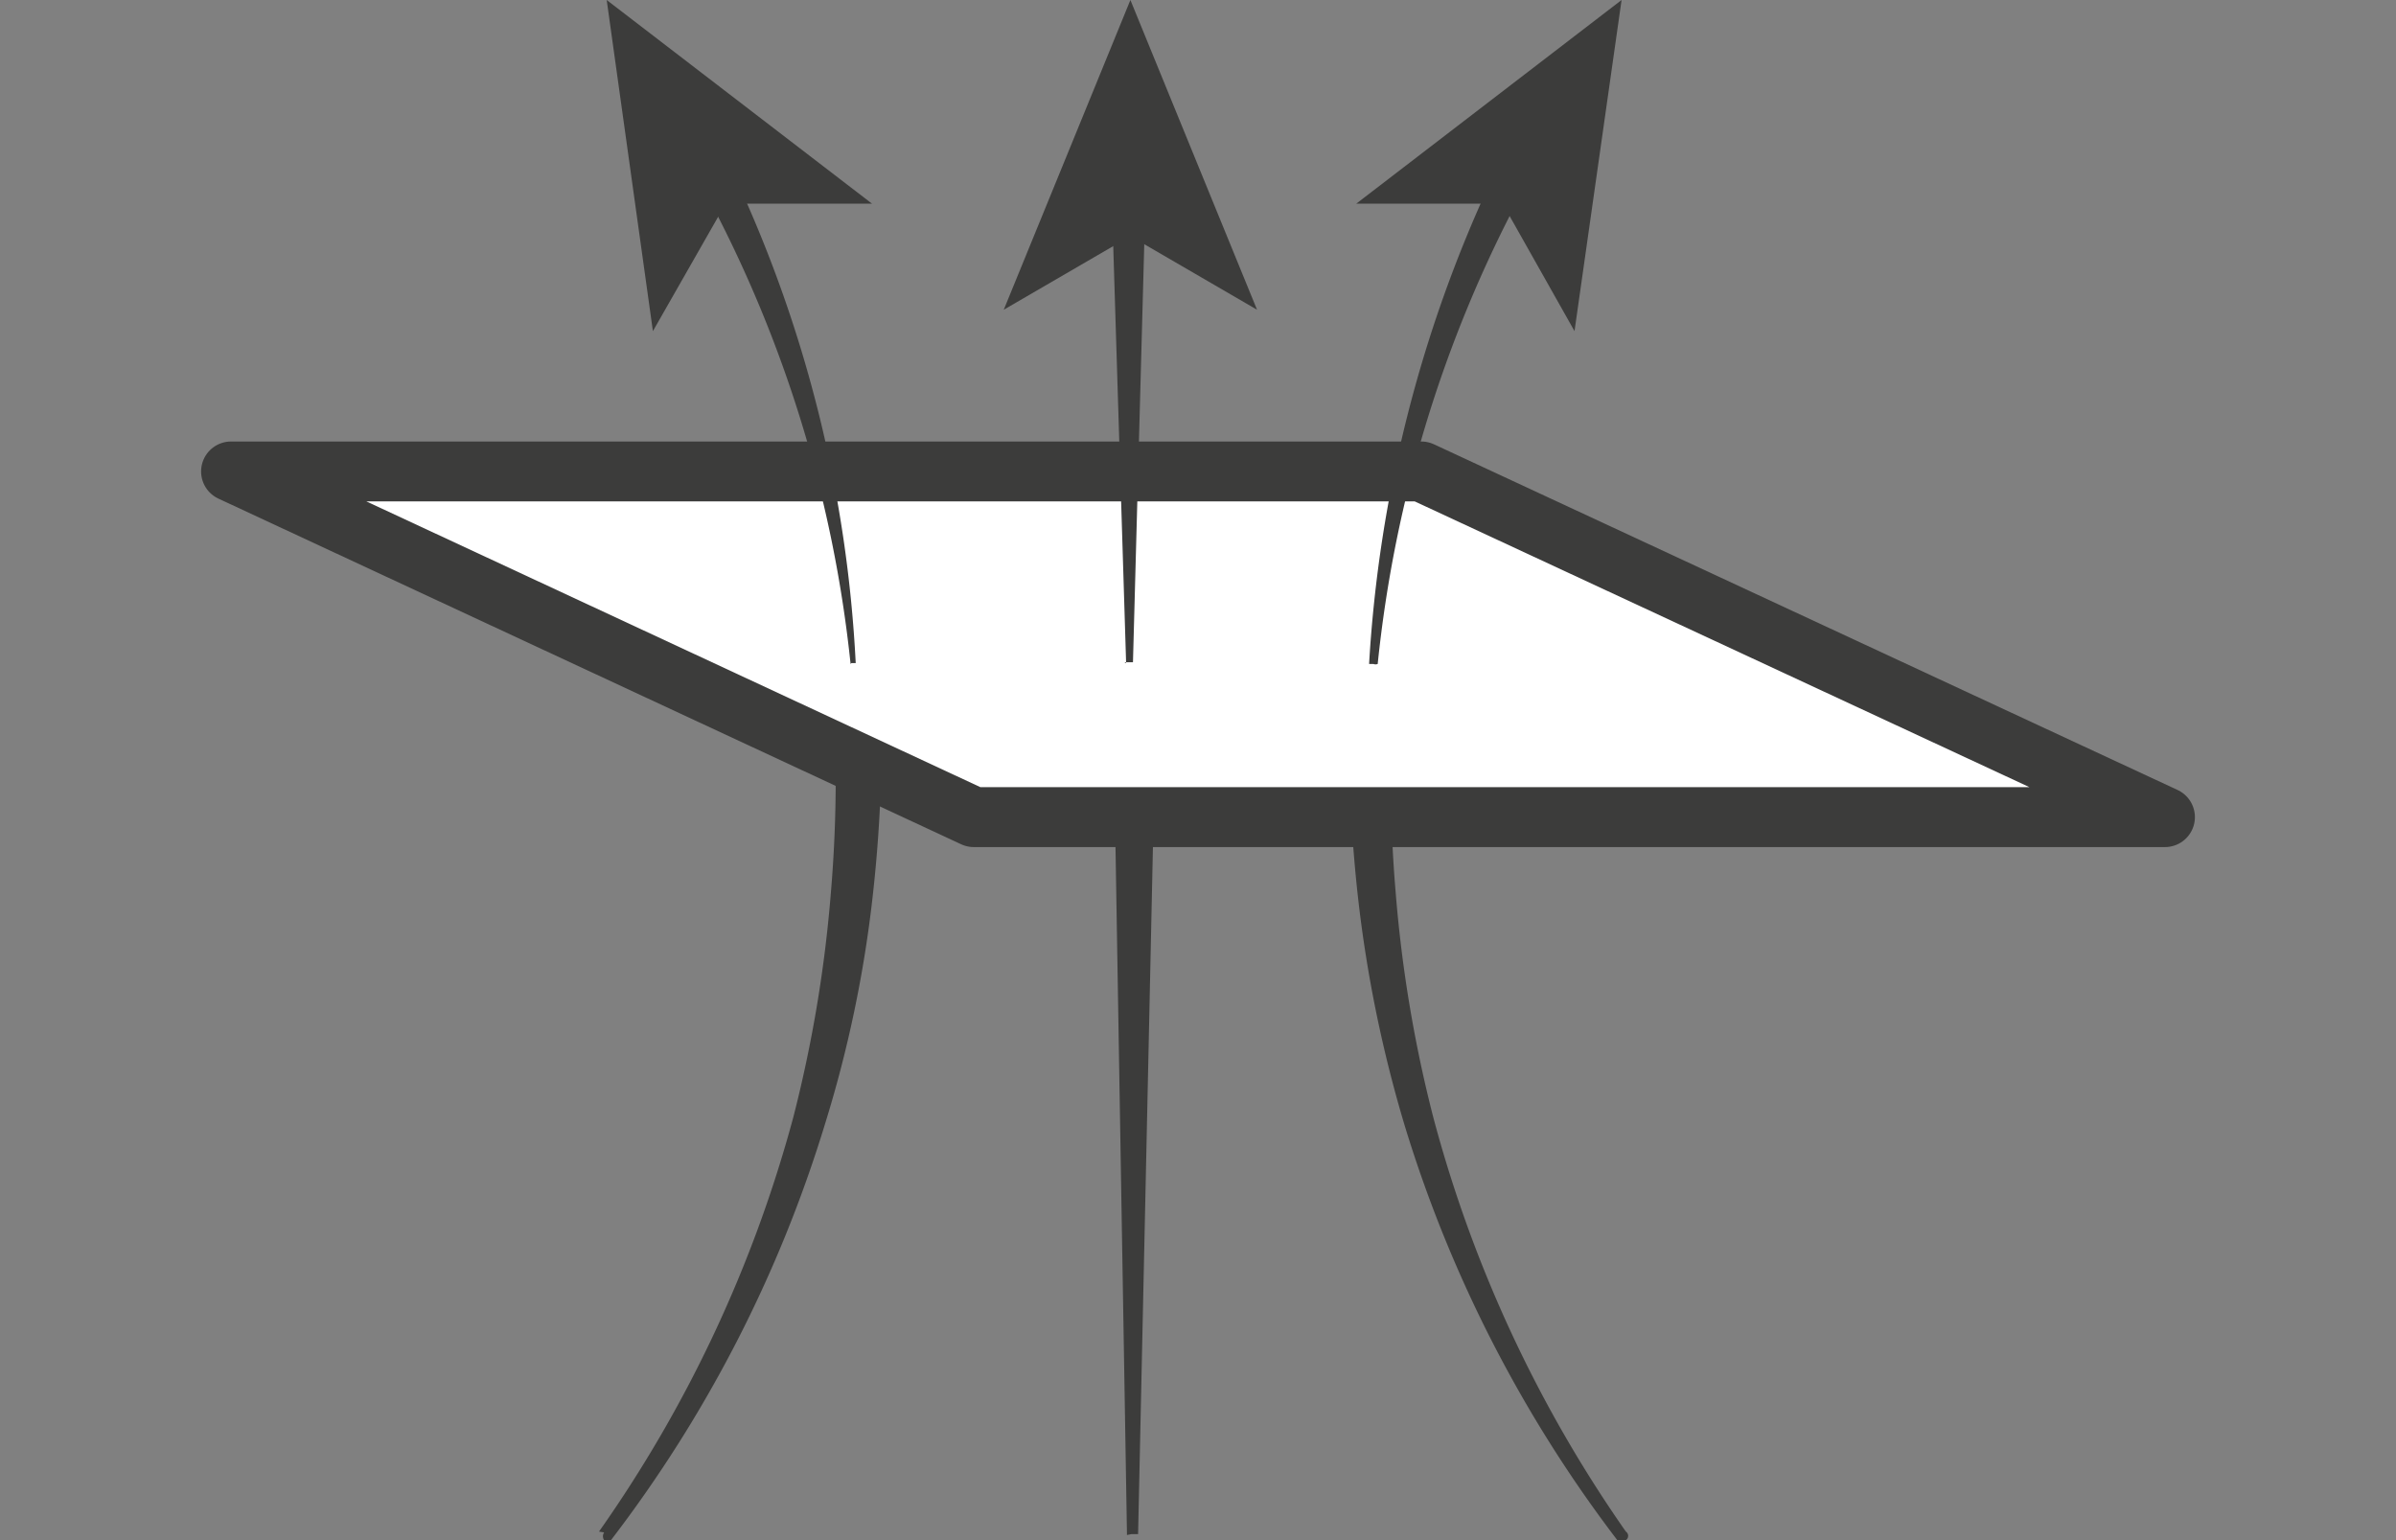 <svg id="Layer_1" data-name="Layer 1" xmlns="http://www.w3.org/2000/svg" viewBox="0 0 28 18"><rect x="0" y="0" width="28" height="18" fill="#808080" stroke="none"/><defs><style>.cls-1{fill:#3c3c3b;}.cls-2{fill:#fff;}.cls-3{fill:none;stroke:#3c3c3b;stroke-linecap:round;stroke-linejoin:round;stroke-width:0.7px;}</style></defs><path class="cls-1" d="M13.17,17.94,13,7.75a.26.26,0,0,1,.26-.26.25.25,0,0,1,.26.25h0l-.22,10.19a0,0,0,1,1-.08,0"/><path class="cls-1" d="M7,17.9a15.32,15.32,0,0,0,2.27-4.84,15.53,15.53,0,0,0,.44-2.63,15.76,15.76,0,0,0,0-2.66h0A.26.26,0,0,1,10,7.48a.27.27,0,0,1,.28.24h0a16.67,16.67,0,0,1-.08,2.74,14.34,14.34,0,0,1-.56,2.68A15.35,15.35,0,0,1,7.14,18a.06.06,0,0,1-.08,0,.08.08,0,0,1,0-.09"/><path class="cls-1" d="M18.9,18a15.38,15.38,0,0,1-2.48-4.83,15.17,15.17,0,0,1-.55-2.68,16.67,16.67,0,0,1-.08-2.74.27.27,0,0,1,.27-.25.25.25,0,0,1,.25.27h0a15.76,15.76,0,0,0,0,2.66,15.53,15.53,0,0,0,.44,2.63A15.3,15.3,0,0,0,19,17.9.06.06,0,0,1,19,18a.06.06,0,0,1-.08,0"/><polygon class="cls-2" points="2.7 5.51 11.38 9.55 25.3 9.55 16.61 5.51 2.7 5.51"/><polygon class="cls-3" points="11.38 9.55 25.3 9.55 16.61 5.51 2.7 5.51 11.38 9.55"/><path class="cls-1" d="M9.94,7.76A14.89,14.89,0,0,0,8.26,2.28a.19.19,0,1,1,.34-.19h0A15.28,15.28,0,0,1,10,7.75s0,0,0,0-.05,0-.05,0"/><polygon class="cls-1" points="7.63 3.87 8.48 2.38 10.19 2.38 7.09 0 7.63 3.87"/><path class="cls-1" d="M16,7.75A15.5,15.5,0,0,1,17.43,2.1.2.2,0,0,1,17.69,2a.19.19,0,0,1,.09.26h0A14.89,14.89,0,0,0,16.1,7.76a.07.07,0,0,1-.05,0s-.05,0-.05,0"/><polygon class="cls-1" points="18.95 0 15.85 2.38 17.56 2.38 18.4 3.87 18.95 0"/><path class="cls-1" d="M13.16,7.75,13,2.57a.19.19,0,0,1,.19-.2.19.19,0,0,1,.19.19h0l-.14,5.18a0,0,0,0,1-.1,0"/><polygon class="cls-1" points="13.21 0 11.73 3.62 13.21 2.76 14.69 3.62 13.21 0"/></svg>